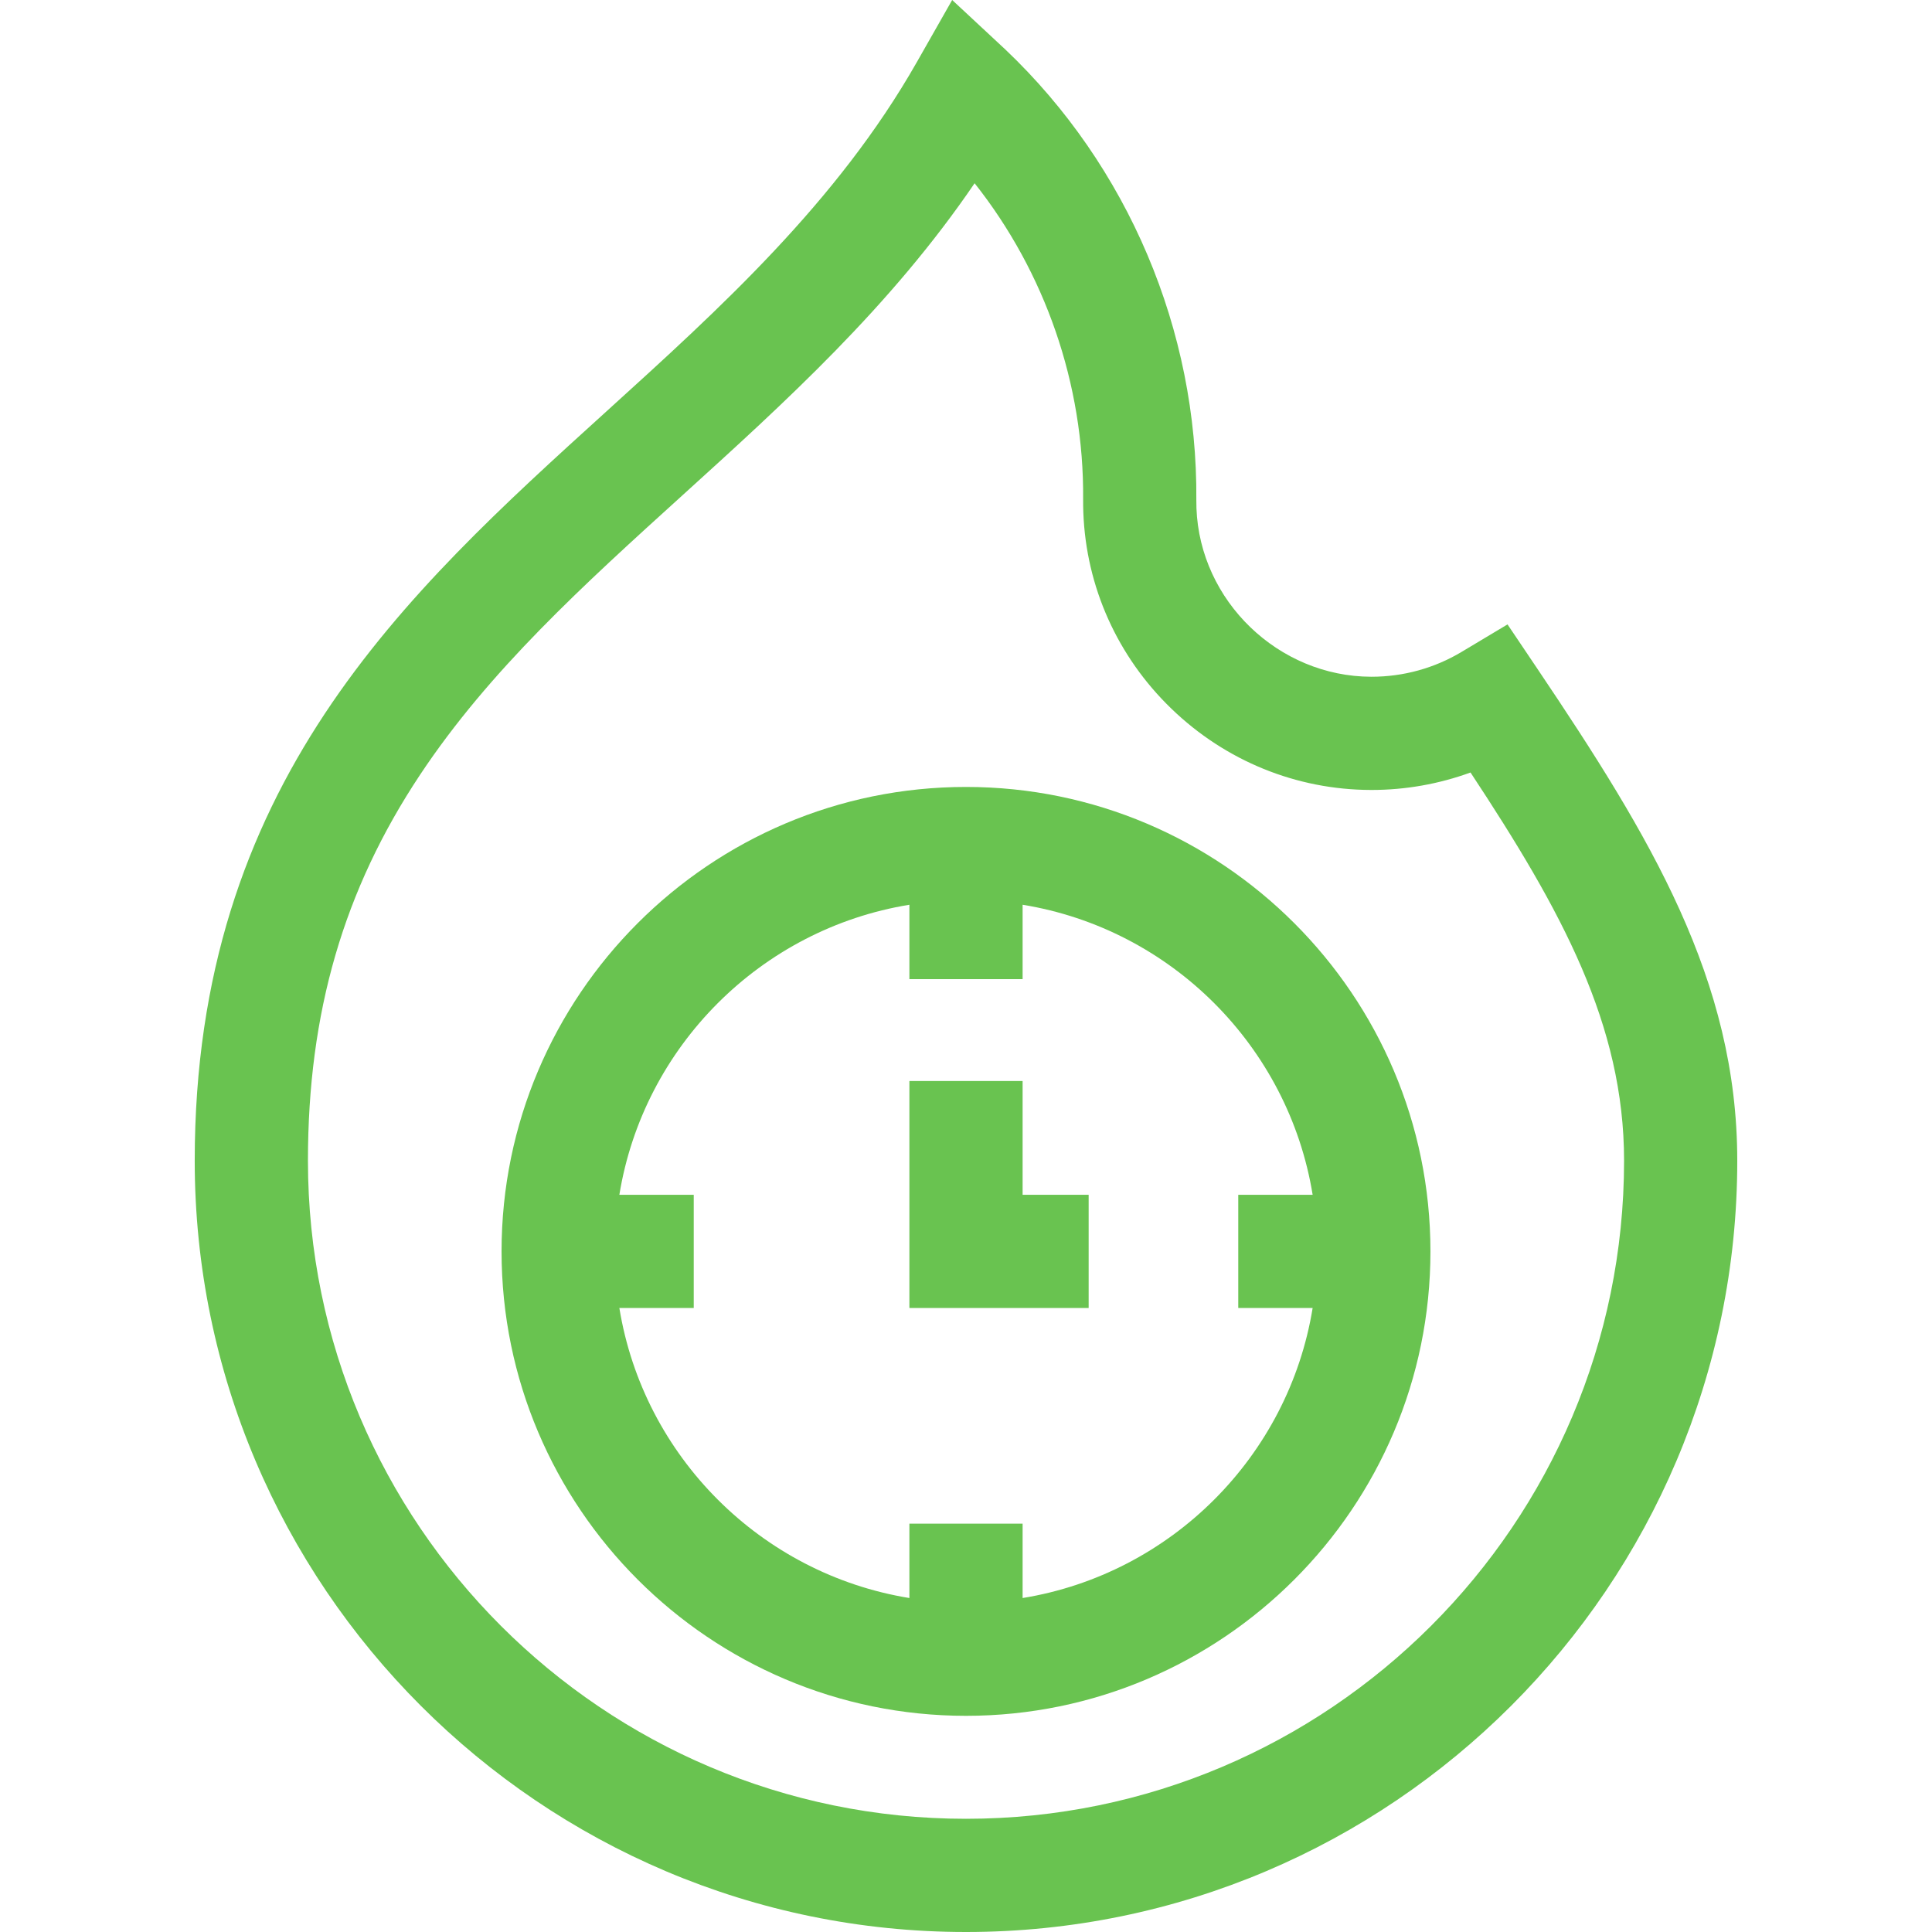 <svg id="Layer_1" enable-background="new 0 0 511.956 511.956" height="512" viewBox="0 0 511.956 511.956" width="512" xmlns="http://www.w3.org/2000/svg" style="fill: rgb(105, 195, 80);"><g><path d="m255.978 208.531c-67.861 0-123.071 55.21-123.071 123.071s55.209 123.07 123.071 123.07 123.071-55.209 123.071-123.07-55.21-123.071-123.071-123.071zm15 214.927v-19.711h-30v19.711c-39.327-6.399-70.456-37.529-76.856-76.855h19.711v-30h-19.711c6.4-39.327 37.529-70.457 76.856-76.856v19.711h30v-19.711c39.327 6.4 70.456 37.529 76.856 76.856h-19.711v30h19.711c-6.4 39.326-37.529 70.456-76.856 76.855z"/><path d="m407.417 177.26-7.943-11.8-12.205 7.306c-7.174 4.294-15.405 6.563-23.804 6.563h-.113c-24.611-.057-45.384-20.086-46.306-44.65-.027-.733-.038-1.464-.032-2.185.364-44.979-18.079-88.487-50.589-119.36l-14.111-13.134-9.375 16.484c-21.089 37.08-52.18 65.272-82.249 92.537-53.632 48.631-109.09 98.918-109.09 198.557 0 112.694 91.683 204.378 204.377 204.378s204.377-91.684 204.377-204.378c.001-47.869-22.942-85.759-52.937-130.318zm-151.439 304.696c-96.152 0-174.377-78.226-174.377-174.378 0-39.265 9.444-71.768 29.722-102.29 18.389-27.679 43.226-50.2 69.521-74.043 27.206-24.669 55.203-50.056 77.414-82.688 18.683 23.594 29.004 53.229 28.758 83.7-.009 1.183.009 2.376.053 3.547.74 19.73 9.043 38.209 23.38 52.032 14.328 13.814 33.092 21.447 52.835 21.492h.184c8.979 0 17.846-1.579 26.2-4.625 24.177 36.635 40.69 66.849 40.69 102.874-.003 96.153-78.228 174.379-174.38 174.379z"/><path d="m270.978 286.457h-30v60.146h47.5v-30h-17.5z"/></g></svg>
